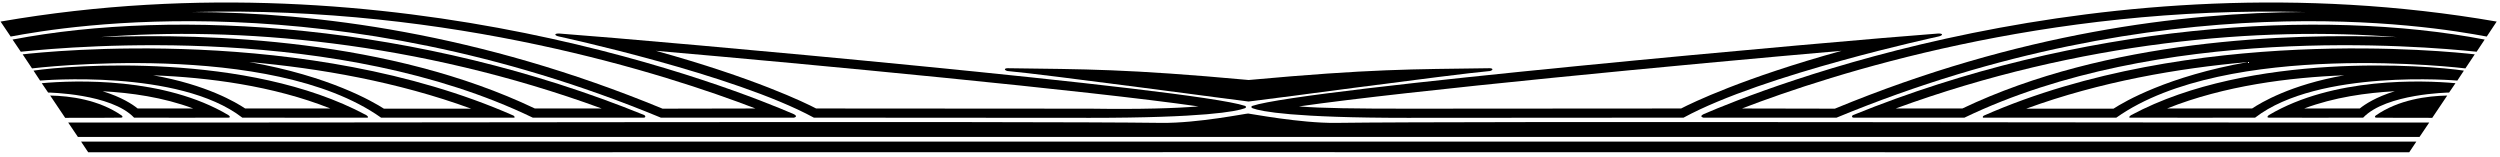 <?xml version="1.0" encoding="UTF-8"?>
<svg xmlns="http://www.w3.org/2000/svg" xmlns:xlink="http://www.w3.org/1999/xlink" width="526pt" height="33pt" viewBox="0 0 526 33" version="1.1">
<g id="surface1">
<path style=" stroke:none;fill-rule:nonzero;fill:rgb(0%,0%,0%);fill-opacity:1;" d="M 500.043 24.754 C 501.973 24.793 506.977 24.793 511.746 24.793 L 514.898 20.102 C 510.68 20.184 504.652 20.969 499.887 24.281 C 499.648 24.438 499.531 24.754 500.043 24.754 "/>
<path style=" stroke:none;fill-rule:nonzero;fill:rgb(0%,0%,0%);fill-opacity:1;" d="M 477.387 24.203 C 477.109 24.398 476.836 24.754 477.426 24.754 C 480.895 24.754 493.109 24.793 497.207 24.754 C 502.051 19.672 515.289 19.473 515.289 19.473 L 516.633 17.504 C 509.617 16.871 490.902 16.203 477.387 24.203 Z M 496.496 22.824 L 484.797 22.824 C 491.098 20.457 497.953 19.512 503.863 19.199 C 499.887 20.418 497.562 21.957 496.496 22.824 "/>
<path style=" stroke:none;fill-rule:nonzero;fill:rgb(0%,0%,0%);fill-opacity:1;" d="M 448.426 24.203 C 448.27 24.281 447.68 24.754 448.191 24.754 C 452.445 24.754 472.105 24.793 474.473 24.754 C 487.828 14.43 517.023 16.953 517.023 16.953 L 518.402 14.863 C 510.957 13.719 473.445 10.805 448.426 24.203 Z M 473.84 22.824 L 455.953 22.824 C 468.008 18.016 481.723 16.281 493.227 15.848 C 481.957 17.82 475.691 21.602 473.84 22.824 "/>
<path style=" stroke:none;fill-rule:nonzero;fill:rgb(0%,0%,0%);fill-opacity:1;" d="M 417.418 24.32 C 417.418 24.32 417.062 24.477 417.223 24.754 L 445.273 24.754 C 468.602 8.242 518.719 14.391 518.719 14.391 L 520.688 11.434 C 515.527 10.844 460.996 5.133 417.418 24.32 Z M 444.684 22.863 L 426.324 22.863 C 441.848 17.188 458.277 14.352 473.012 13.051 C 456.148 16.008 446.93 21.402 444.684 22.863 "/>
<path style=" stroke:none;fill-rule:nonzero;fill:rgb(0%,0%,0%);fill-opacity:1;" d="M 389.914 24.203 C 389.602 24.32 389.523 24.754 390.035 24.754 C 393.934 24.754 410.957 24.754 413.32 24.754 C 454.297 5.012 508.828 9.621 521.082 10.883 L 522.777 8.324 C 488.34 1.703 437.316 4.934 389.914 24.203 Z M 504.297 7.809 C 481.09 6.945 443.305 8.324 412.887 22.824 L 398.859 22.824 C 437.672 8.637 475.852 5.527 504.297 7.809 "/>
<path style=" stroke:none;fill-rule:nonzero;fill:rgb(0%,0%,0%);fill-opacity:1;" d="M 358.473 24.004 C 358.473 24.004 357.371 24.477 358.395 24.754 L 386.41 24.754 C 455.52 -3.852 511.273 5.445 523.211 7.691 L 525.301 4.539 C 441.848 -9.918 370.137 18.961 358.473 24.004 Z M 386.055 22.863 L 366.512 22.824 C 385.305 15.613 430.145 1.113 484.953 2.531 C 459.184 2.609 424.668 6.906 386.055 22.863 "/>
<path style=" stroke:none;fill-rule:nonzero;fill:rgb(0%,0%,0%);fill-opacity:1;" d="M 263.555 22.781 C 265.328 23.453 272.184 24.793 296.102 24.793 C 296.102 24.793 297.758 24.793 354.219 24.754 C 371.004 15.613 407.805 7.691 407.805 7.691 C 408.789 7.496 408.984 6.984 407.688 7.062 C 387.473 8.559 274.195 18.684 263.516 22.27 C 263.281 22.348 263.121 22.586 263.555 22.781 Z M 387.473 10.688 C 366.785 16.398 355.992 21.641 353.707 22.824 L 296.102 22.863 C 285.344 22.863 278.094 22.781 273.289 22.391 C 296.379 19.078 354.414 13.562 387.473 10.688 "/>
<path style=" stroke:none;fill-rule:nonzero;fill:rgb(0%,0%,0%);fill-opacity:1;" d="M 211.941 14.941 C 219.387 15.574 262.297 21.363 262.688 21.363 C 263.043 21.402 306.07 15.574 313.516 14.941 C 314.266 14.707 314.105 14.352 313.398 14.352 C 297.008 14.586 288.574 14.469 262.727 16.832 C 236.883 14.469 228.449 14.586 212.02 14.352 C 211.348 14.352 211.152 14.707 211.941 14.941 "/>
<path style=" stroke:none;fill-rule:nonzero;fill:rgb(0%,0%,0%);fill-opacity:1;" d="M 281.051 25.855 C 273.562 25.934 262.965 23.887 262.609 23.887 C 262.254 23.848 252.051 25.934 244.367 25.855 C 215.645 25.461 65.562 25.855 14.344 25.777 L 16.391 28.812 C 59.258 28.812 466.195 28.812 509.066 28.812 L 511.113 25.777 C 459.895 25.855 309.812 25.461 281.051 25.855 "/>
<path style=" stroke:none;fill-rule:nonzero;fill:rgb(0%,0%,0%);fill-opacity:1;" d="M 18.559 32.043 C 66.352 32.004 459.105 32.004 506.898 32.043 L 508.395 29.797 L 17.059 29.797 L 18.559 32.043 "/>
<path style=" stroke:none;fill-rule:nonzero;fill:rgb(0%,0%,0%);fill-opacity:1;" d="M 117.652 7.691 C 117.652 7.691 154.414 15.613 171.238 24.754 C 227.699 24.793 229.355 24.793 229.355 24.793 C 253.23 24.793 260.129 23.453 261.902 22.781 C 262.336 22.586 262.137 22.348 261.941 22.27 C 251.262 18.684 137.984 8.559 117.77 7.062 C 116.469 6.984 116.629 7.496 117.652 7.691 Z M 252.168 22.391 C 247.32 22.781 240.113 23.02 229.395 22.863 C 229.355 22.863 177.227 22.824 171.711 22.824 C 169.465 21.641 158.668 16.398 137.984 10.688 C 171.039 13.562 229.078 19.078 252.168 22.391 "/>
<path style=" stroke:none;fill-rule:nonzero;fill:rgb(0%,0%,0%);fill-opacity:1;" d="M 139.047 24.754 L 167.062 24.754 C 168.047 24.477 166.984 24.004 166.984 24.004 C 155.32 18.961 83.57 -9.918 0.117 4.539 L 2.246 7.691 C 14.184 5.445 69.938 -3.852 139.047 24.754 Z M 158.945 22.824 L 139.402 22.863 C 100.75 6.906 66.234 2.609 40.504 2.531 C 95.273 1.113 140.152 15.613 158.945 22.824 "/>
<path style=" stroke:none;fill-rule:nonzero;fill:rgb(0%,0%,0%);fill-opacity:1;" d="M 112.098 24.754 C 114.5 24.754 131.48 24.754 135.422 24.754 C 135.934 24.754 135.816 24.32 135.539 24.203 C 88.141 4.934 37.117 1.703 2.641 8.324 L 4.375 10.883 C 16.59 9.621 71.16 5.012 112.098 24.754 Z M 126.598 22.824 C 120.883 22.824 114.223 22.824 112.531 22.824 C 82.113 8.324 44.328 6.945 21.16 7.809 C 49.605 5.527 87.785 8.637 126.598 22.824 "/>
<path style=" stroke:none;fill-rule:nonzero;fill:rgb(0%,0%,0%);fill-opacity:1;" d="M 80.18 24.754 L 108.234 24.754 C 108.355 24.477 108.039 24.32 108.039 24.32 C 64.461 5.133 9.93 10.844 4.766 11.434 L 6.738 14.391 C 6.738 14.391 56.855 8.242 80.18 24.754 Z M 99.133 22.863 L 80.773 22.863 C 78.488 21.402 69.305 16.008 52.441 13.051 C 67.18 14.352 83.57 17.188 99.133 22.863 "/>
<path style=" stroke:none;fill-rule:nonzero;fill:rgb(0%,0%,0%);fill-opacity:1;" d="M 50.984 24.754 C 53.348 24.793 72.973 24.754 77.227 24.754 C 77.738 24.754 77.188 24.281 77.031 24.203 C 52.012 10.805 14.461 13.719 7.051 14.863 L 8.43 16.953 C 8.43 16.953 37.629 14.43 50.984 24.754 Z M 69.504 22.824 C 62.844 22.824 53.941 22.824 51.578 22.824 C 49.766 21.602 43.461 17.82 32.23 15.848 C 43.695 16.281 57.406 18.016 69.504 22.824 "/>
<path style=" stroke:none;fill-rule:nonzero;fill:rgb(0%,0%,0%);fill-opacity:1;" d="M 48.031 24.754 C 48.582 24.754 48.344 24.398 48.031 24.203 C 34.555 16.203 15.84 16.871 8.785 17.504 L 10.125 19.473 C 10.125 19.473 23.406 19.672 28.211 24.754 C 32.309 24.793 44.562 24.754 48.031 24.754 Z M 40.66 22.824 C 36.09 22.824 30.812 22.824 28.961 22.824 C 27.895 21.957 25.57 20.418 21.594 19.199 C 27.504 19.512 34.32 20.457 40.66 22.824 "/>
<path style=" stroke:none;fill-rule:nonzero;fill:rgb(0%,0%,0%);fill-opacity:1;" d="M 25.57 24.281 C 20.766 20.969 14.777 20.184 10.559 20.102 L 13.711 24.793 C 18.48 24.793 23.484 24.793 25.414 24.754 C 25.926 24.754 25.809 24.438 25.57 24.281 "/>
</g>
</svg>
